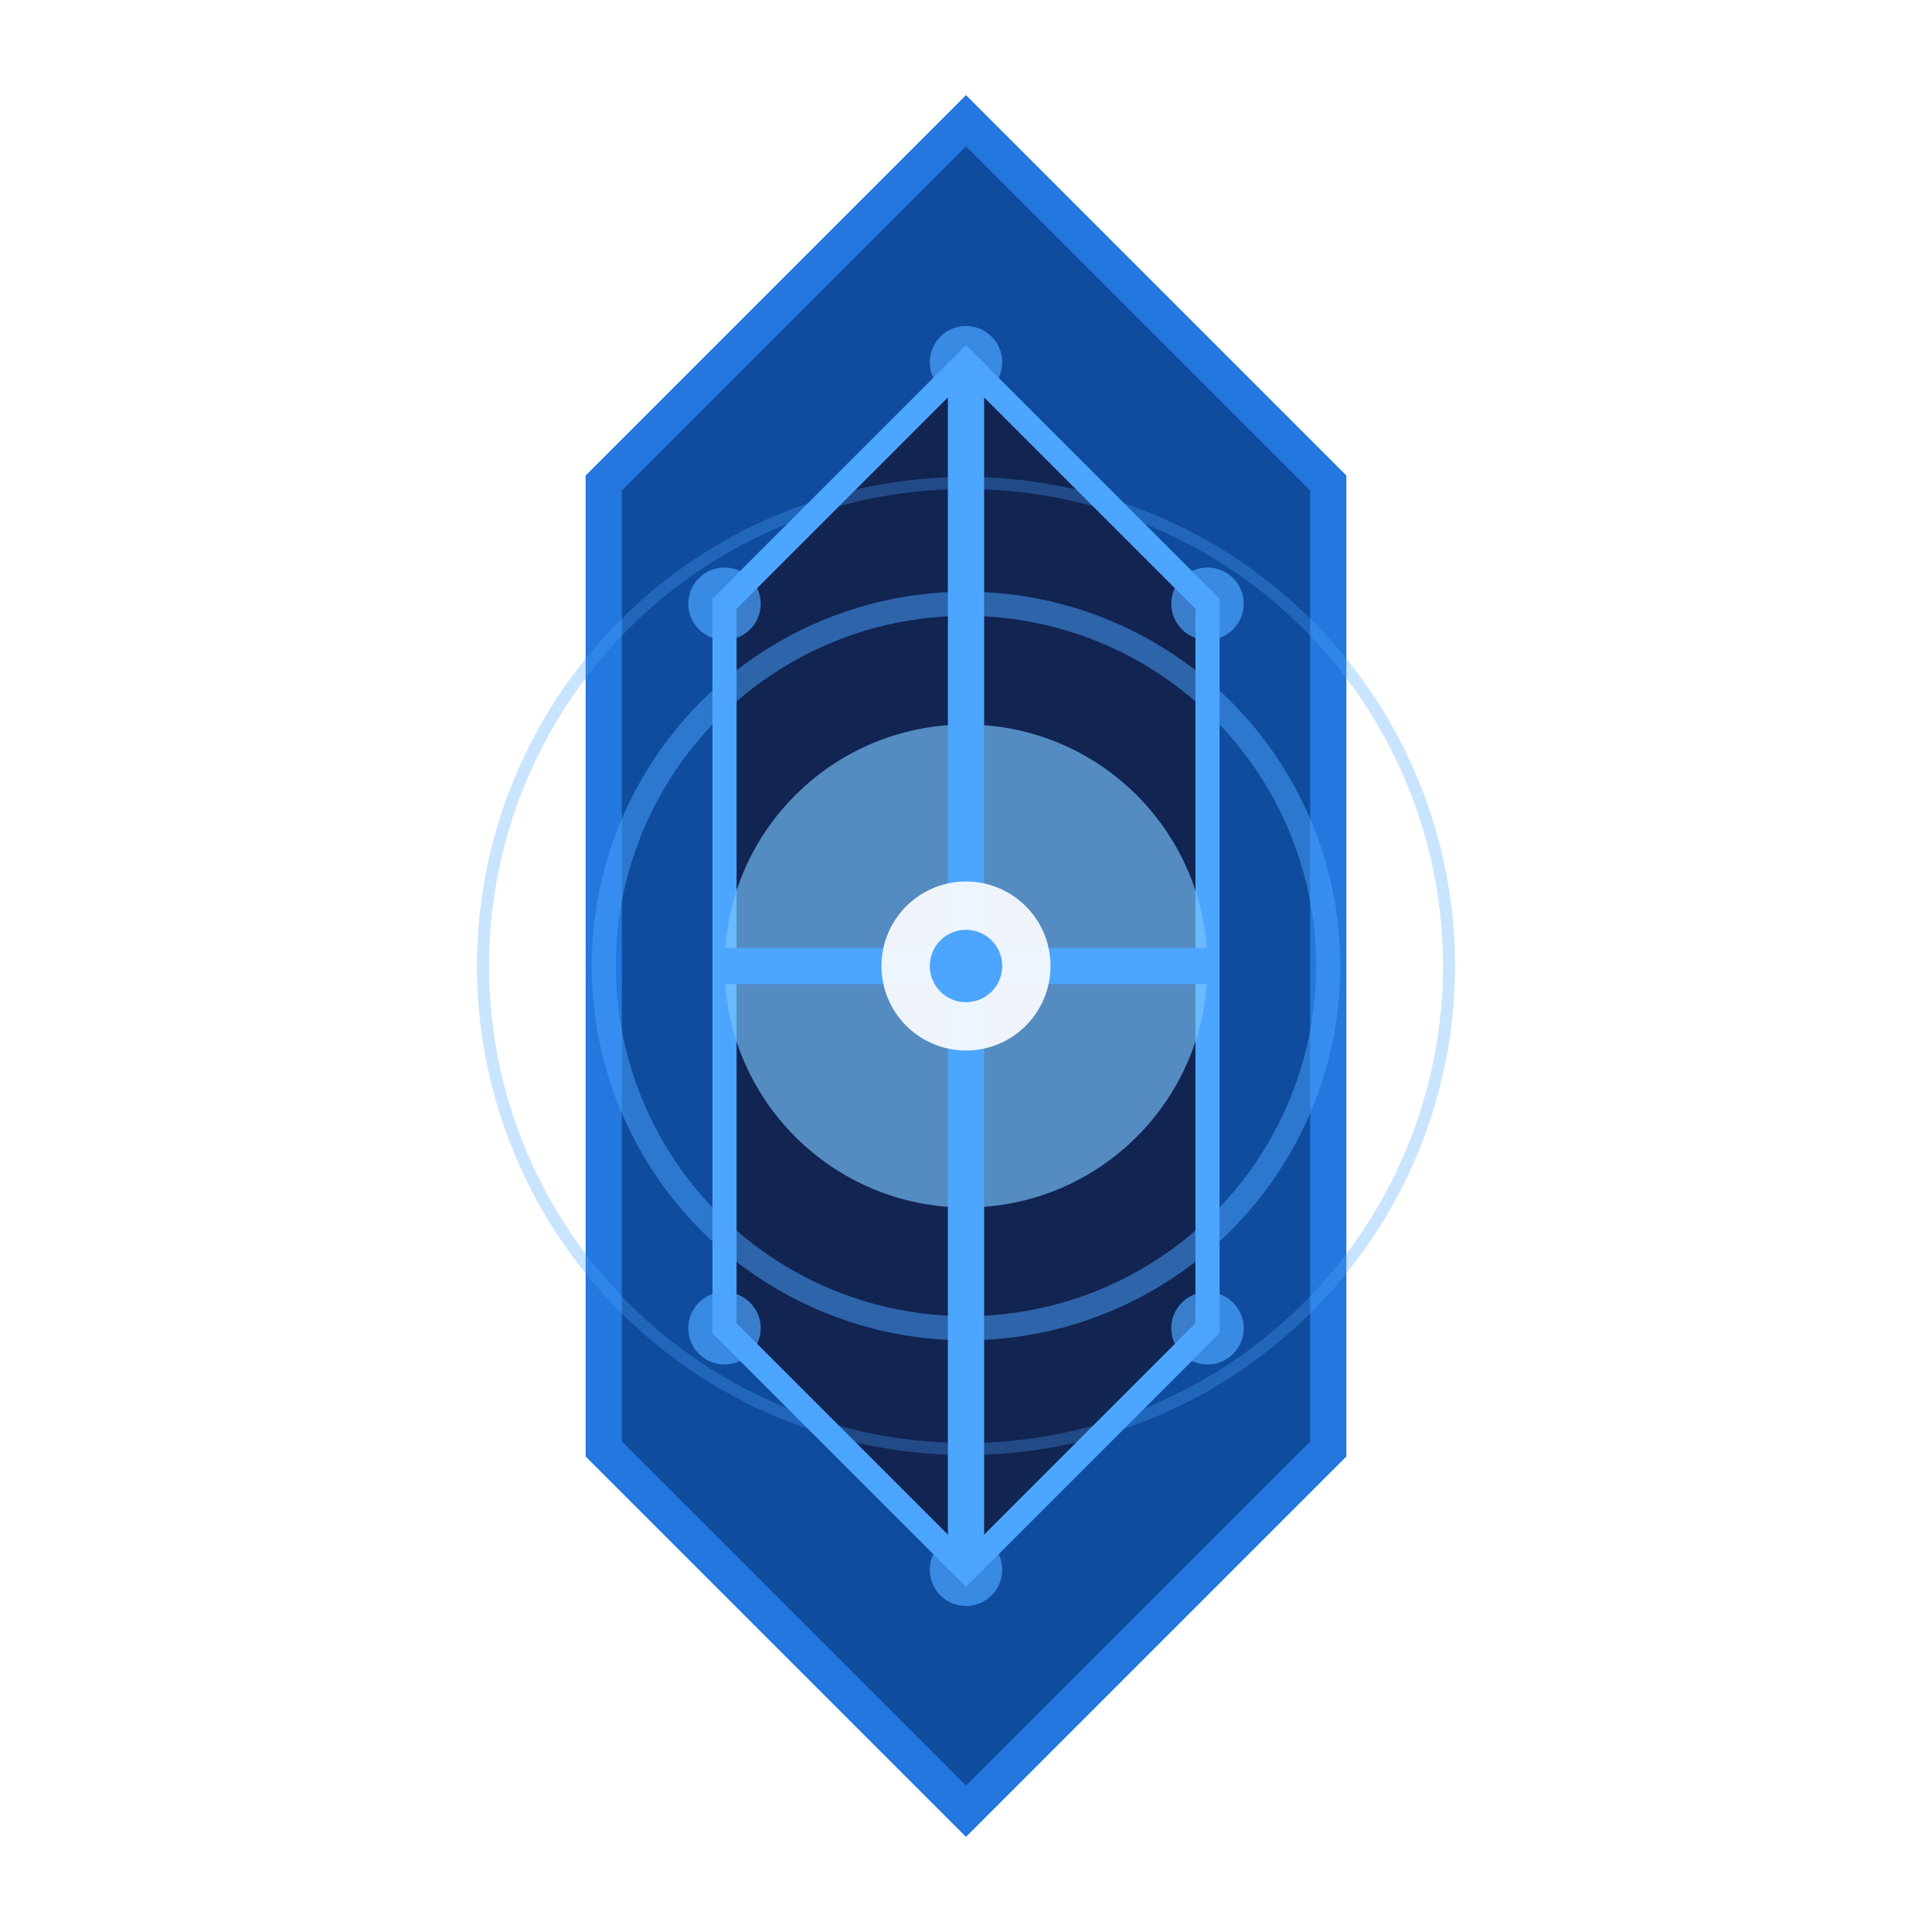 <?xml version="1.0" encoding="UTF-8" standalone="no"?>
<svg width="16" height="16" viewBox="0 0 16 16" xmlns="http://www.w3.org/2000/svg">
  <!-- Energy Crystal Item -->
  
  <!-- Background Glow Effect -->
  <filter id="glow">
    <feGaussianBlur stdDeviation="0.5" result="blur"/>
    <feComposite in="SourceGraphic" in2="blur" operator="over"/>
  </filter>
  
  <!-- Crystal Shape -->
  <polygon points="8,1 11,4 11,12 8,15 5,12 5,4" fill="#0f4c9e" stroke="#2377de" stroke-width="0.3" filter="url(#glow)"/>
  
  <!-- Internal Structure -->
  <polygon points="8,3 10,5 10,11 8,13 6,11 6,5" fill="#112452" stroke="#4ca5ff" stroke-width="0.2"/>
  
  <!-- Energy Core -->
  <circle cx="8" cy="8" r="2" fill="#7bc5ff" opacity="0.8" filter="url(#glow)"/>
  
  <!-- Geometric Facets -->
  <line x1="8" y1="3" x2="8" y2="13" stroke="#4ca5ff" stroke-width="0.3"/>
  <line x1="6" y1="8" x2="10" y2="8" stroke="#4ca5ff" stroke-width="0.3"/>
  
  <!-- Highlights -->
  <circle cx="8" cy="8" r="0.7" fill="#ffffff" opacity="0.9"/>
  <circle cx="8" cy="8" r="0.3" fill="#4ca5ff"/>
  
  <!-- Corner Facet Highlights -->
  <circle cx="8" cy="3" r="0.3" fill="#4ca5ff" opacity="0.7"/>
  <circle cx="10" cy="5" r="0.3" fill="#4ca5ff" opacity="0.7"/>
  <circle cx="10" cy="11" r="0.3" fill="#4ca5ff" opacity="0.7"/>
  <circle cx="8" cy="13" r="0.3" fill="#4ca5ff" opacity="0.7"/>
  <circle cx="6" cy="11" r="0.3" fill="#4ca5ff" opacity="0.7"/>
  <circle cx="6" cy="5" r="0.3" fill="#4ca5ff" opacity="0.7"/>
  
  <!-- Energy Pulse Animation (Simulated as static elements) -->
  <circle cx="8" cy="8" r="3" fill="none" stroke="#4ca5ff" stroke-width="0.2" opacity="0.5"/>
  <circle cx="8" cy="8" r="4" fill="none" stroke="#4ca5ff" stroke-width="0.1" opacity="0.3"/>
</svg>